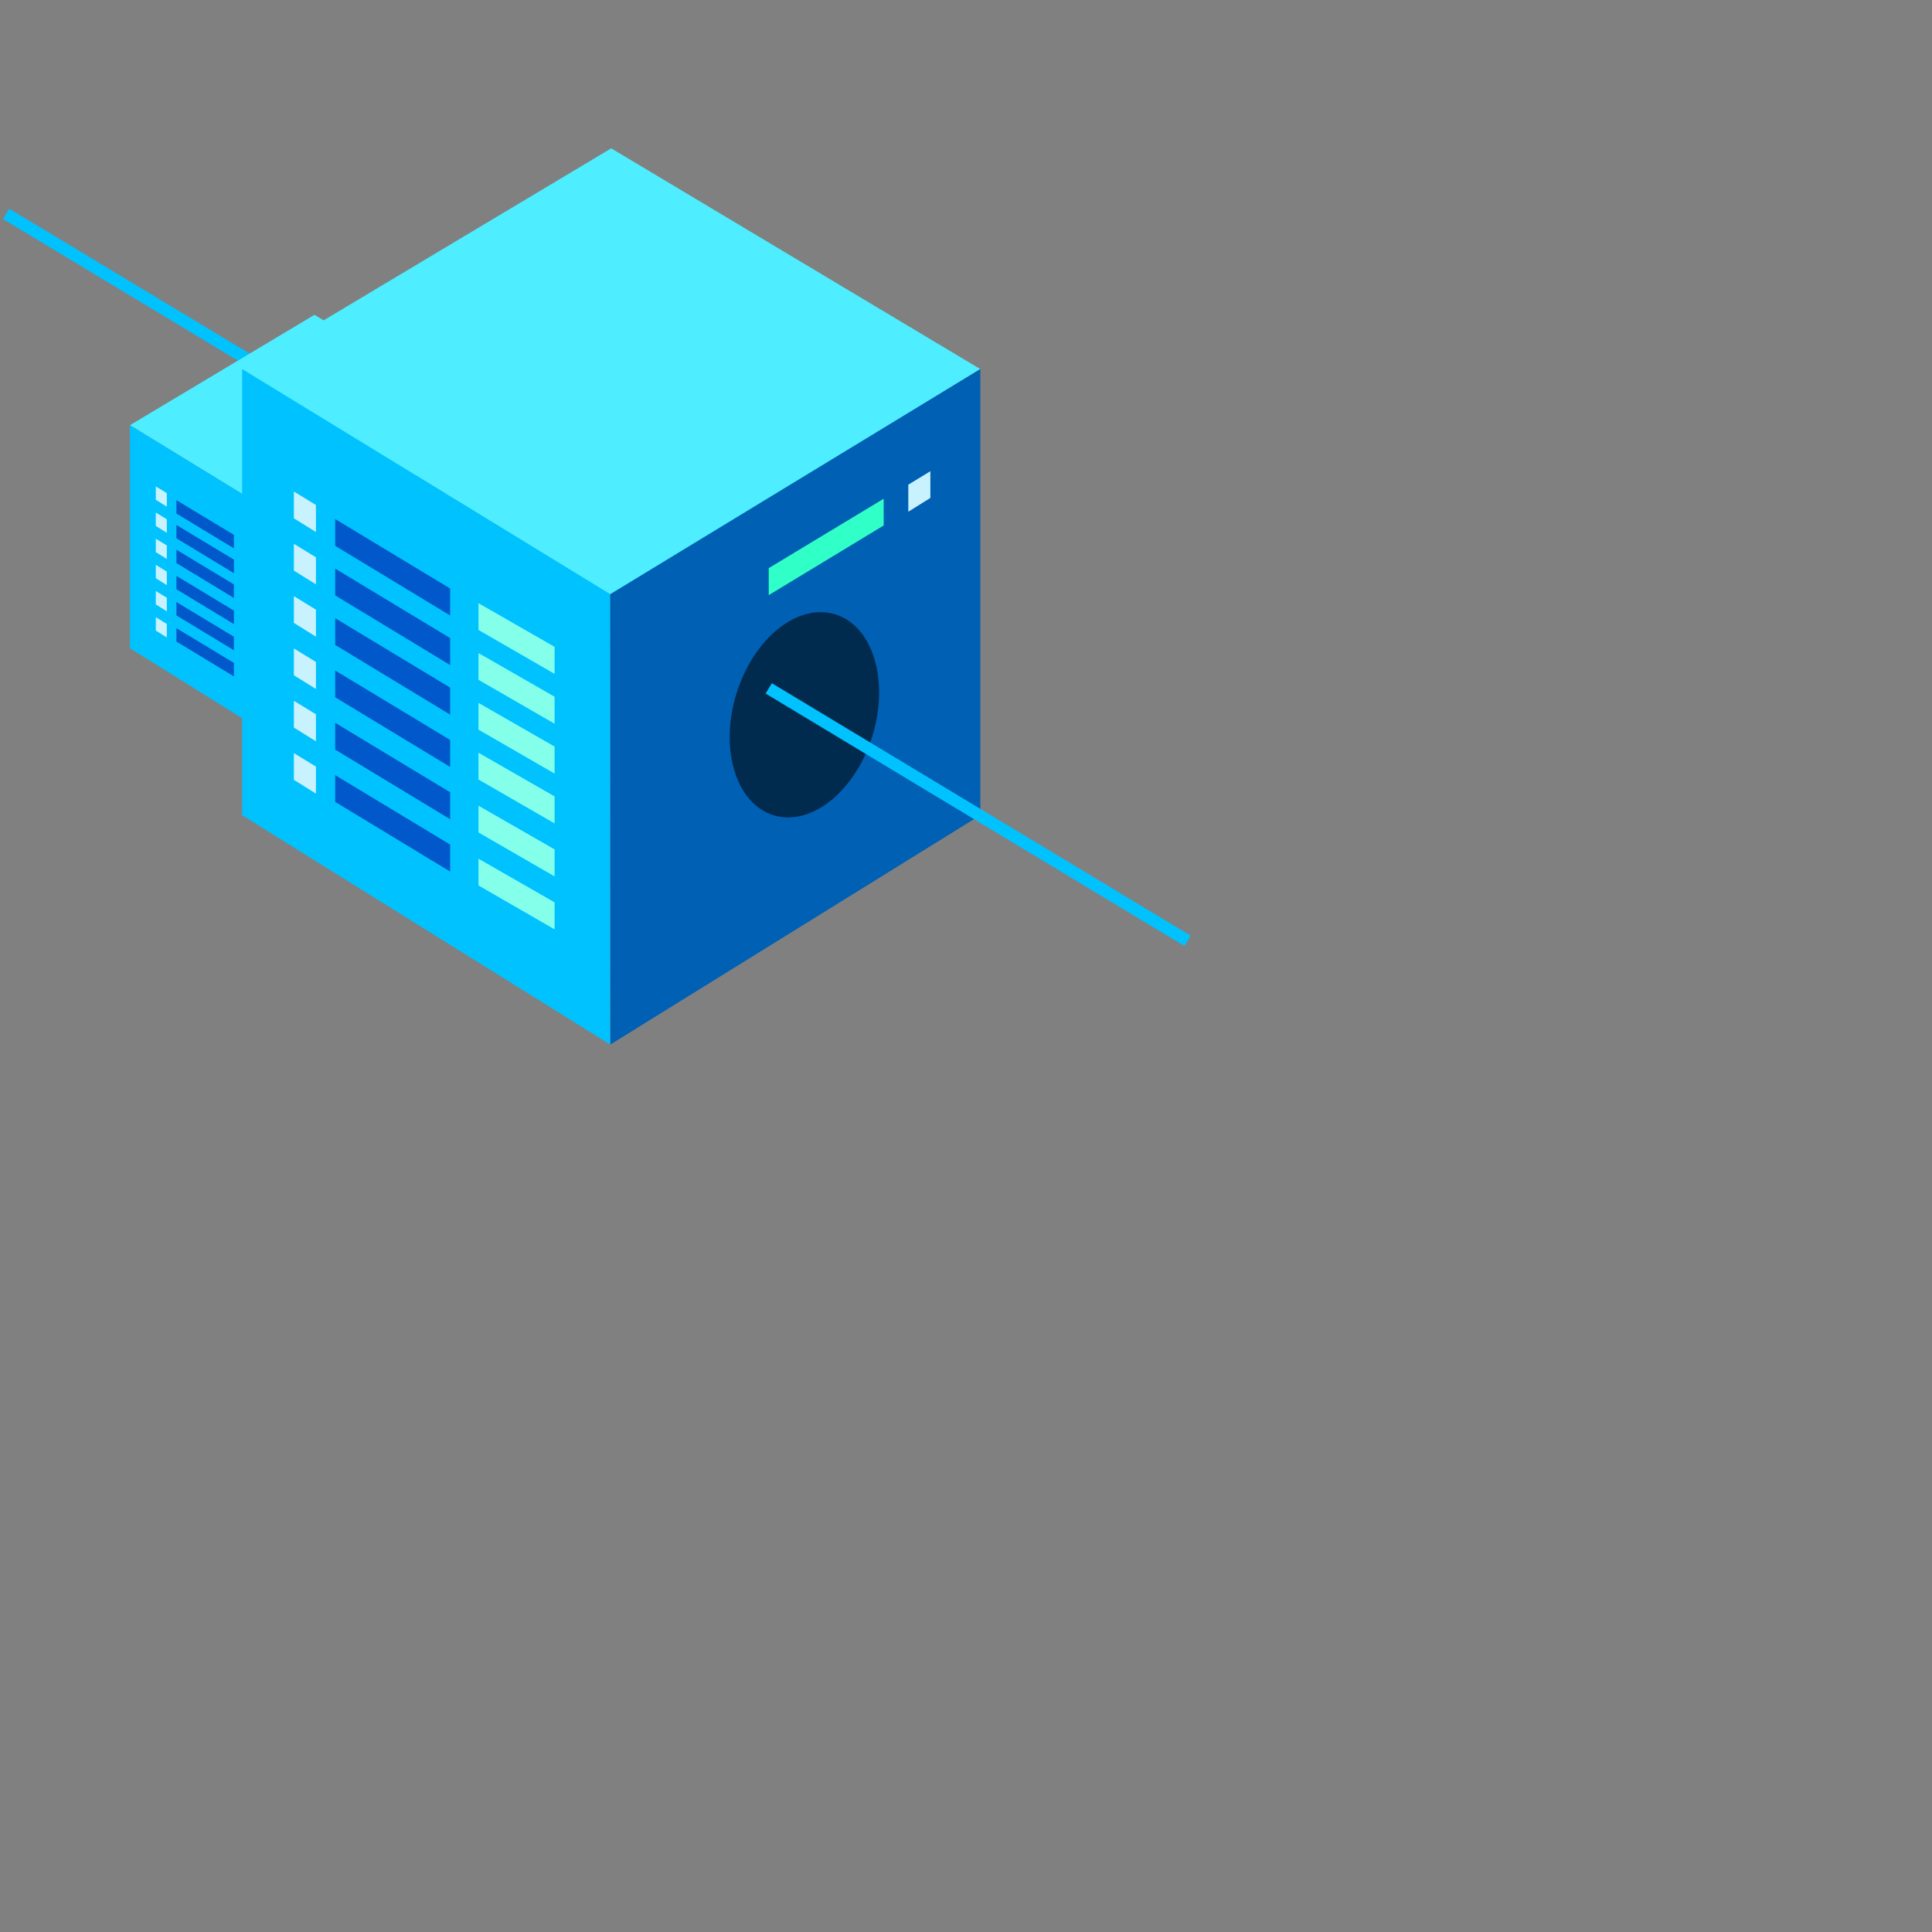 <?xml version="1.0" encoding="UTF-8" standalone="no"?>
<!DOCTYPE svg PUBLIC "-//W3C//DTD SVG 1.1//EN" "http://www.w3.org/Graphics/SVG/1.1/DTD/svg11.dtd">
<svg version="1.1" xmlns="http://www.w3.org/2000/svg" xmlns:xlink="http://www.w3.org/1999/xlink" preserveAspectRatio="xMidYMid meet" viewBox="0 0 640 640" width="640" height="640"><rect x="0" y="0" width="640" height="640" fill="#808080" stroke="none"/><defs><path d="M2.03 70.85L140.77 154.48" id="j40dXJqruL"></path><path d="M104.17 104.29L165.3 140.85L104.17 178.32L43.04 140.85L104.17 104.29Z" id="a2FHsc9vlD"></path><path d="M43.04 140.85L43.04 214.74L103.99 252.72L104.01 178.13L43.04 140.85Z" id="ad7WsWfSM"></path><path d="M51.61 161.13L51.61 165.56L55.26 167.84L55.26 163.36L51.61 161.13Z" id="a3qOLm9nds"></path><path d="M51.61 169.79L51.61 174.22L55.26 176.5L55.26 172.03L51.61 169.79Z" id="b1FLbgEFGz"></path><path d="M51.61 178.46L51.61 182.89L55.26 185.17L55.26 180.69L51.61 178.46Z" id="e13vaoHQl4"></path><path d="M51.61 187.12L51.61 191.55L55.26 193.83L55.26 189.36L51.61 187.12Z" id="apSRnDAc2"></path><path d="M51.61 195.79L51.61 200.22L55.26 202.5L55.26 198.02L51.61 195.79Z" id="j2s9Ygi1O"></path><path d="M51.61 204.45L51.61 208.88L55.26 211.16L55.26 206.69L51.61 204.45Z" id="atQLvOpvV"></path><path d="M58.45 165.69L58.45 170.12L77.49 181.66L77.49 177.18L58.45 165.69Z" id="e8vqEgEy"></path><path d="M82.19 179.62L82.19 184.05L94.79 191.33L94.79 186.86L82.19 179.62Z" id="a26DvbgM5V"></path><path d="M82.19 187.88L82.19 192.31L94.79 199.59L94.79 195.11L82.19 187.88Z" id="ahcLfzTAY"></path><path d="M82.19 196.13L82.19 200.57L94.79 207.84L94.79 203.37L82.19 196.13Z" id="bLYFZep8J"></path><path d="M82.19 204.39L82.19 208.82L94.79 216.1L94.79 211.63L82.19 204.39Z" id="c9IvQ3Xmh"></path><path d="M82.19 213.16L82.19 217.6L94.79 224.87L94.79 220.4L82.19 213.16Z" id="iuXrRh6JY"></path><path d="M82.19 221.94L82.19 226.37L94.79 233.65L94.79 229.17L82.19 221.94Z" id="a6xOFsYIl"></path><path d="M58.45 173.9L58.45 178.33L77.49 189.87L77.49 185.39L58.45 173.9Z" id="b5Szc2DcUA"></path><path d="M58.45 182.11L58.45 186.54L77.49 198.08L77.49 193.6L58.45 182.11Z" id="b2oID7Xpv"></path><path d="M58.45 190.77L58.45 195.2L77.49 206.74L77.49 202.27L58.45 190.77Z" id="c3c7In851y"></path><path d="M58.45 199.44L58.45 203.87L77.49 215.41L77.49 210.93L58.45 199.44Z" id="fvomvrWr3"></path><path d="M58.45 208.1L58.45 212.53L77.49 224.07L77.49 219.6L58.45 208.1Z" id="d2UOQgVjWx"></path><path d="M165.3 140.85L165.3 214.74L104.04 252.72L104.02 178.13L165.3 140.85Z" id="c37paRk2eB"></path><path d="M157.04 157.76L157.04 162.19L153.38 164.47L153.38 159.99L157.04 157.76Z" id="bv0AgRl49"></path><path d="M149.3 162.32L149.3 166.75L130.26 178.29L130.26 173.82L149.3 162.32Z" id="aIml9eb5E"></path><path d="M147.45 201.55C144.64 210.74 137.31 216.65 131.08 214.75C124.86 212.84 122.09 203.85 124.9 194.66C127.71 185.47 135.03 179.56 141.26 181.46C147.49 183.37 150.26 192.36 147.45 201.55Z" id="dpkoHy4Ah"></path><path d="M202.47 49.14L324.73 122.26L202.47 197.21L80.21 122.26L202.47 49.14Z" id="bkPt6hny5"></path><path d="M80.21 122.26L80.21 270.05L202.1 346L202.15 196.83L80.21 122.26Z" id="b1ZRVjLVJp"></path><path d="M97.35 162.82L97.35 171.69L104.66 176.24L104.66 167.29L97.35 162.82Z" id="aeOV2u2ce"></path><path d="M97.35 180.15L97.35 189.02L104.66 193.57L104.66 184.62L97.35 180.15Z" id="i1x383qSA"></path><path d="M97.35 197.48L97.35 206.35L104.66 210.9L104.66 201.96L97.35 197.48Z" id="aNa7eiBI"></path><path d="M97.35 214.81L97.35 223.68L104.66 228.23L104.66 219.29L97.35 214.81Z" id="gIubuqMn9"></path><path d="M97.35 232.15L97.35 241.01L104.66 245.56L104.66 236.62L97.35 232.15Z" id="a9pUMJGmUB"></path><path d="M97.35 249.48L97.35 258.34L104.66 262.89L104.66 253.95L97.35 249.48Z" id="eaTpl3NgY"></path><path d="M111.03 171.94L111.03 180.81L149.11 203.88L149.11 194.94L111.03 171.94Z" id="b1Bi70OcI9"></path><path d="M158.5 199.81L158.5 208.67L183.71 223.23L183.71 214.28L158.5 199.81Z" id="f6TsKmmEfR"></path><path d="M158.5 216.33L158.5 225.19L183.71 239.74L183.71 230.8L158.5 216.33Z" id="bbxC5nIgR"></path><path d="M158.5 232.84L158.5 241.7L183.71 256.26L183.71 247.31L158.5 232.84Z" id="h1ATOCGksV"></path><path d="M158.5 249.35L158.5 258.22L183.71 272.77L183.71 263.82L158.5 249.35Z" id="a6X0Iwn4R"></path><path d="M158.5 266.9L158.5 275.76L183.71 290.32L183.71 281.37L158.5 266.9Z" id="a2QdnXvQpb"></path><path d="M158.5 284.45L158.5 293.31L183.71 307.86L183.71 298.92L158.5 284.45Z" id="fcvW8qT2"></path><path d="M111.03 188.36L111.03 197.23L149.11 220.3L149.11 211.36L111.03 188.36Z" id="a4wG4adItd"></path><path d="M111.03 204.78L111.03 213.64L149.11 236.72L149.11 227.77L111.03 204.78Z" id="a11urpcKRh"></path><path d="M111.03 222.11L111.03 230.98L149.11 254.05L149.11 245.11L111.03 222.11Z" id="d7MN5qWjJ"></path><path d="M111.03 239.44L111.03 248.31L149.11 271.38L149.11 262.44L111.03 239.44Z" id="cmBpwtYk8"></path><path d="M111.03 256.77L111.03 265.64L149.11 288.71L149.11 279.77L111.03 256.77Z" id="f29UvbvlEH"></path><path d="M324.74 122.26L324.74 270.05L202.21 346L202.16 196.82L324.74 122.26Z" id="f2xV2eN50v"></path><path d="M308.2 156.09L308.2 164.95L300.89 169.51L300.89 160.56L308.2 156.09Z" id="c2IwDCFnBV"></path><path d="M292.73 165.21L292.73 174.07L254.65 197.15L254.65 188.2L292.73 165.21Z" id="a6EdNfBSH"></path><path d="M289.02 243.68C283.4 262.06 268.75 273.87 256.29 270.07C243.84 266.26 238.3 248.27 243.92 229.89C249.54 211.51 264.19 199.69 276.65 203.5C289.1 207.3 294.64 225.29 289.02 243.68Z" id="a1pFMrN9t2"></path><path d="M254.65 228.03L393.39 311.66" id="d4jf7dg2BZ"></path></defs><g><g><g><use xlink:href="#j40dXJqruL" opacity="1" fill="#000000" fill-opacity="0"></use><g><use xlink:href="#j40dXJqruL" opacity="1" fill-opacity="0" stroke="#00c2ff" stroke-width="4" stroke-opacity="1"></use></g></g><g><use xlink:href="#a2FHsc9vlD" opacity="1" fill="#4eedff" fill-opacity="1"></use><g><use xlink:href="#a2FHsc9vlD" opacity="1" fill-opacity="0" stroke="#000000" stroke-width="1" stroke-opacity="0"></use></g></g><g><use xlink:href="#ad7WsWfSM" opacity="1" fill="#00c2ff" fill-opacity="1"></use><g><use xlink:href="#ad7WsWfSM" opacity="1" fill-opacity="0" stroke="#000000" stroke-width="1" stroke-opacity="0"></use></g></g><g><use xlink:href="#a3qOLm9nds" opacity="1" fill="#c9f2ff" fill-opacity="1"></use><g><use xlink:href="#a3qOLm9nds" opacity="1" fill-opacity="0" stroke="#000000" stroke-width="1" stroke-opacity="0"></use></g></g><g><use xlink:href="#b1FLbgEFGz" opacity="1" fill="#c9f2ff" fill-opacity="1"></use><g><use xlink:href="#b1FLbgEFGz" opacity="1" fill-opacity="0" stroke="#000000" stroke-width="1" stroke-opacity="0"></use></g></g><g><use xlink:href="#e13vaoHQl4" opacity="1" fill="#c9f2ff" fill-opacity="1"></use><g><use xlink:href="#e13vaoHQl4" opacity="1" fill-opacity="0" stroke="#000000" stroke-width="1" stroke-opacity="0"></use></g></g><g><use xlink:href="#apSRnDAc2" opacity="1" fill="#c9f2ff" fill-opacity="1"></use><g><use xlink:href="#apSRnDAc2" opacity="1" fill-opacity="0" stroke="#000000" stroke-width="1" stroke-opacity="0"></use></g></g><g><use xlink:href="#j2s9Ygi1O" opacity="1" fill="#c9f2ff" fill-opacity="1"></use><g><use xlink:href="#j2s9Ygi1O" opacity="1" fill-opacity="0" stroke="#000000" stroke-width="1" stroke-opacity="0"></use></g></g><g><use xlink:href="#atQLvOpvV" opacity="1" fill="#c9f2ff" fill-opacity="1"></use><g><use xlink:href="#atQLvOpvV" opacity="1" fill-opacity="0" stroke="#000000" stroke-width="1" stroke-opacity="0"></use></g></g><g><use xlink:href="#e8vqEgEy" opacity="1" fill="#0058cb" fill-opacity="1"></use><g><use xlink:href="#e8vqEgEy" opacity="1" fill-opacity="0" stroke="#000000" stroke-width="1" stroke-opacity="0"></use></g></g><g><use xlink:href="#a26DvbgM5V" opacity="1" fill="#84ffea" fill-opacity="1"></use><g><use xlink:href="#a26DvbgM5V" opacity="1" fill-opacity="0" stroke="#000000" stroke-width="1" stroke-opacity="0"></use></g></g><g><use xlink:href="#ahcLfzTAY" opacity="1" fill="#84ffea" fill-opacity="1"></use><g><use xlink:href="#ahcLfzTAY" opacity="1" fill-opacity="0" stroke="#000000" stroke-width="1" stroke-opacity="0"></use></g></g><g><use xlink:href="#bLYFZep8J" opacity="1" fill="#84ffea" fill-opacity="1"></use><g><use xlink:href="#bLYFZep8J" opacity="1" fill-opacity="0" stroke="#000000" stroke-width="1" stroke-opacity="0"></use></g></g><g><use xlink:href="#c9IvQ3Xmh" opacity="1" fill="#84ffea" fill-opacity="1"></use><g><use xlink:href="#c9IvQ3Xmh" opacity="1" fill-opacity="0" stroke="#000000" stroke-width="1" stroke-opacity="0"></use></g></g><g><use xlink:href="#iuXrRh6JY" opacity="1" fill="#84ffea" fill-opacity="1"></use><g><use xlink:href="#iuXrRh6JY" opacity="1" fill-opacity="0" stroke="#000000" stroke-width="1" stroke-opacity="0"></use></g></g><g><use xlink:href="#a6xOFsYIl" opacity="1" fill="#84ffea" fill-opacity="1"></use><g><use xlink:href="#a6xOFsYIl" opacity="1" fill-opacity="0" stroke="#000000" stroke-width="1" stroke-opacity="0"></use></g></g><g><use xlink:href="#b5Szc2DcUA" opacity="1" fill="#0058cb" fill-opacity="1"></use><g><use xlink:href="#b5Szc2DcUA" opacity="1" fill-opacity="0" stroke="#000000" stroke-width="1" stroke-opacity="0"></use></g></g><g><use xlink:href="#b2oID7Xpv" opacity="1" fill="#0058cb" fill-opacity="1"></use><g><use xlink:href="#b2oID7Xpv" opacity="1" fill-opacity="0" stroke="#000000" stroke-width="1" stroke-opacity="0"></use></g></g><g><use xlink:href="#c3c7In851y" opacity="1" fill="#0058cb" fill-opacity="1"></use><g><use xlink:href="#c3c7In851y" opacity="1" fill-opacity="0" stroke="#000000" stroke-width="1" stroke-opacity="0"></use></g></g><g><use xlink:href="#fvomvrWr3" opacity="1" fill="#0058cb" fill-opacity="1"></use><g><use xlink:href="#fvomvrWr3" opacity="1" fill-opacity="0" stroke="#000000" stroke-width="1" stroke-opacity="0"></use></g></g><g><use xlink:href="#d2UOQgVjWx" opacity="1" fill="#0058cb" fill-opacity="1"></use><g><use xlink:href="#d2UOQgVjWx" opacity="1" fill-opacity="0" stroke="#000000" stroke-width="1" stroke-opacity="0"></use></g></g><g><use xlink:href="#c37paRk2eB" opacity="1" fill="#0060b4" fill-opacity="1"></use><g><use xlink:href="#c37paRk2eB" opacity="1" fill-opacity="0" stroke="#000000" stroke-width="1" stroke-opacity="0"></use></g></g><g><use xlink:href="#bv0AgRl49" opacity="1" fill="#c9f2ff" fill-opacity="1"></use><g><use xlink:href="#bv0AgRl49" opacity="1" fill-opacity="0" stroke="#000000" stroke-width="1" stroke-opacity="0"></use></g></g><g><use xlink:href="#aIml9eb5E" opacity="1" fill="#30ffc7" fill-opacity="1"></use><g><use xlink:href="#aIml9eb5E" opacity="1" fill-opacity="0" stroke="#000000" stroke-width="1" stroke-opacity="0"></use></g></g><g><use xlink:href="#dpkoHy4Ah" opacity="1" fill="#002a4e" fill-opacity="1"></use><g><use xlink:href="#dpkoHy4Ah" opacity="1" fill-opacity="0" stroke="#000000" stroke-width="1" stroke-opacity="0"></use></g></g><g><use xlink:href="#bkPt6hny5" opacity="1" fill="#4eedff" fill-opacity="1"></use><g><use xlink:href="#bkPt6hny5" opacity="1" fill-opacity="0" stroke="#000000" stroke-width="1" stroke-opacity="0"></use></g></g><g><use xlink:href="#b1ZRVjLVJp" opacity="1" fill="#00c2ff" fill-opacity="1"></use><g><use xlink:href="#b1ZRVjLVJp" opacity="1" fill-opacity="0" stroke="#000000" stroke-width="1" stroke-opacity="0"></use></g></g><g><use xlink:href="#aeOV2u2ce" opacity="1" fill="#c9f2ff" fill-opacity="1"></use><g><use xlink:href="#aeOV2u2ce" opacity="1" fill-opacity="0" stroke="#000000" stroke-width="1" stroke-opacity="0"></use></g></g><g><use xlink:href="#i1x383qSA" opacity="1" fill="#c9f2ff" fill-opacity="1"></use><g><use xlink:href="#i1x383qSA" opacity="1" fill-opacity="0" stroke="#000000" stroke-width="1" stroke-opacity="0"></use></g></g><g><use xlink:href="#aNa7eiBI" opacity="1" fill="#c9f2ff" fill-opacity="1"></use><g><use xlink:href="#aNa7eiBI" opacity="1" fill-opacity="0" stroke="#000000" stroke-width="1" stroke-opacity="0"></use></g></g><g><use xlink:href="#gIubuqMn9" opacity="1" fill="#c9f2ff" fill-opacity="1"></use><g><use xlink:href="#gIubuqMn9" opacity="1" fill-opacity="0" stroke="#000000" stroke-width="1" stroke-opacity="0"></use></g></g><g><use xlink:href="#a9pUMJGmUB" opacity="1" fill="#c9f2ff" fill-opacity="1"></use><g><use xlink:href="#a9pUMJGmUB" opacity="1" fill-opacity="0" stroke="#000000" stroke-width="1" stroke-opacity="0"></use></g></g><g><use xlink:href="#eaTpl3NgY" opacity="1" fill="#c9f2ff" fill-opacity="1"></use><g><use xlink:href="#eaTpl3NgY" opacity="1" fill-opacity="0" stroke="#000000" stroke-width="1" stroke-opacity="0"></use></g></g><g><use xlink:href="#b1Bi70OcI9" opacity="1" fill="#0058cb" fill-opacity="1"></use><g><use xlink:href="#b1Bi70OcI9" opacity="1" fill-opacity="0" stroke="#000000" stroke-width="1" stroke-opacity="0"></use></g></g><g><use xlink:href="#f6TsKmmEfR" opacity="1" fill="#84ffea" fill-opacity="1"></use><g><use xlink:href="#f6TsKmmEfR" opacity="1" fill-opacity="0" stroke="#000000" stroke-width="1" stroke-opacity="0"></use></g></g><g><use xlink:href="#bbxC5nIgR" opacity="1" fill="#84ffea" fill-opacity="1"></use><g><use xlink:href="#bbxC5nIgR" opacity="1" fill-opacity="0" stroke="#000000" stroke-width="1" stroke-opacity="0"></use></g></g><g><use xlink:href="#h1ATOCGksV" opacity="1" fill="#84ffea" fill-opacity="1"></use><g><use xlink:href="#h1ATOCGksV" opacity="1" fill-opacity="0" stroke="#000000" stroke-width="1" stroke-opacity="0"></use></g></g><g><use xlink:href="#a6X0Iwn4R" opacity="1" fill="#84ffea" fill-opacity="1"></use><g><use xlink:href="#a6X0Iwn4R" opacity="1" fill-opacity="0" stroke="#000000" stroke-width="1" stroke-opacity="0"></use></g></g><g><use xlink:href="#a2QdnXvQpb" opacity="1" fill="#84ffea" fill-opacity="1"></use><g><use xlink:href="#a2QdnXvQpb" opacity="1" fill-opacity="0" stroke="#000000" stroke-width="1" stroke-opacity="0"></use></g></g><g><use xlink:href="#fcvW8qT2" opacity="1" fill="#84ffea" fill-opacity="1"></use><g><use xlink:href="#fcvW8qT2" opacity="1" fill-opacity="0" stroke="#000000" stroke-width="1" stroke-opacity="0"></use></g></g><g><use xlink:href="#a4wG4adItd" opacity="1" fill="#0058cb" fill-opacity="1"></use><g><use xlink:href="#a4wG4adItd" opacity="1" fill-opacity="0" stroke="#000000" stroke-width="1" stroke-opacity="0"></use></g></g><g><use xlink:href="#a11urpcKRh" opacity="1" fill="#0058cb" fill-opacity="1"></use><g><use xlink:href="#a11urpcKRh" opacity="1" fill-opacity="0" stroke="#000000" stroke-width="1" stroke-opacity="0"></use></g></g><g><use xlink:href="#d7MN5qWjJ" opacity="1" fill="#0058cb" fill-opacity="1"></use><g><use xlink:href="#d7MN5qWjJ" opacity="1" fill-opacity="0" stroke="#000000" stroke-width="1" stroke-opacity="0"></use></g></g><g><use xlink:href="#cmBpwtYk8" opacity="1" fill="#0058cb" fill-opacity="1"></use><g><use xlink:href="#cmBpwtYk8" opacity="1" fill-opacity="0" stroke="#000000" stroke-width="1" stroke-opacity="0"></use></g></g><g><use xlink:href="#f29UvbvlEH" opacity="1" fill="#0058cb" fill-opacity="1"></use><g><use xlink:href="#f29UvbvlEH" opacity="1" fill-opacity="0" stroke="#000000" stroke-width="1" stroke-opacity="0"></use></g></g><g><use xlink:href="#f2xV2eN50v" opacity="1" fill="#0060b4" fill-opacity="1"></use><g><use xlink:href="#f2xV2eN50v" opacity="1" fill-opacity="0" stroke="#000000" stroke-width="1" stroke-opacity="0"></use></g></g><g><use xlink:href="#c2IwDCFnBV" opacity="1" fill="#c9f2ff" fill-opacity="1"></use><g><use xlink:href="#c2IwDCFnBV" opacity="1" fill-opacity="0" stroke="#000000" stroke-width="1" stroke-opacity="0"></use></g></g><g><use xlink:href="#a6EdNfBSH" opacity="1" fill="#30ffc7" fill-opacity="1"></use><g><use xlink:href="#a6EdNfBSH" opacity="1" fill-opacity="0" stroke="#000000" stroke-width="1" stroke-opacity="0"></use></g></g><g><use xlink:href="#a1pFMrN9t2" opacity="1" fill="#002a4e" fill-opacity="1"></use><g><use xlink:href="#a1pFMrN9t2" opacity="1" fill-opacity="0" stroke="#000000" stroke-width="1" stroke-opacity="0"></use></g></g><g><use xlink:href="#d4jf7dg2BZ" opacity="1" fill="#000000" fill-opacity="0"></use><g><use xlink:href="#d4jf7dg2BZ" opacity="1" fill-opacity="0" stroke="#00c2ff" stroke-width="4" stroke-opacity="1"></use></g></g></g></g></svg>